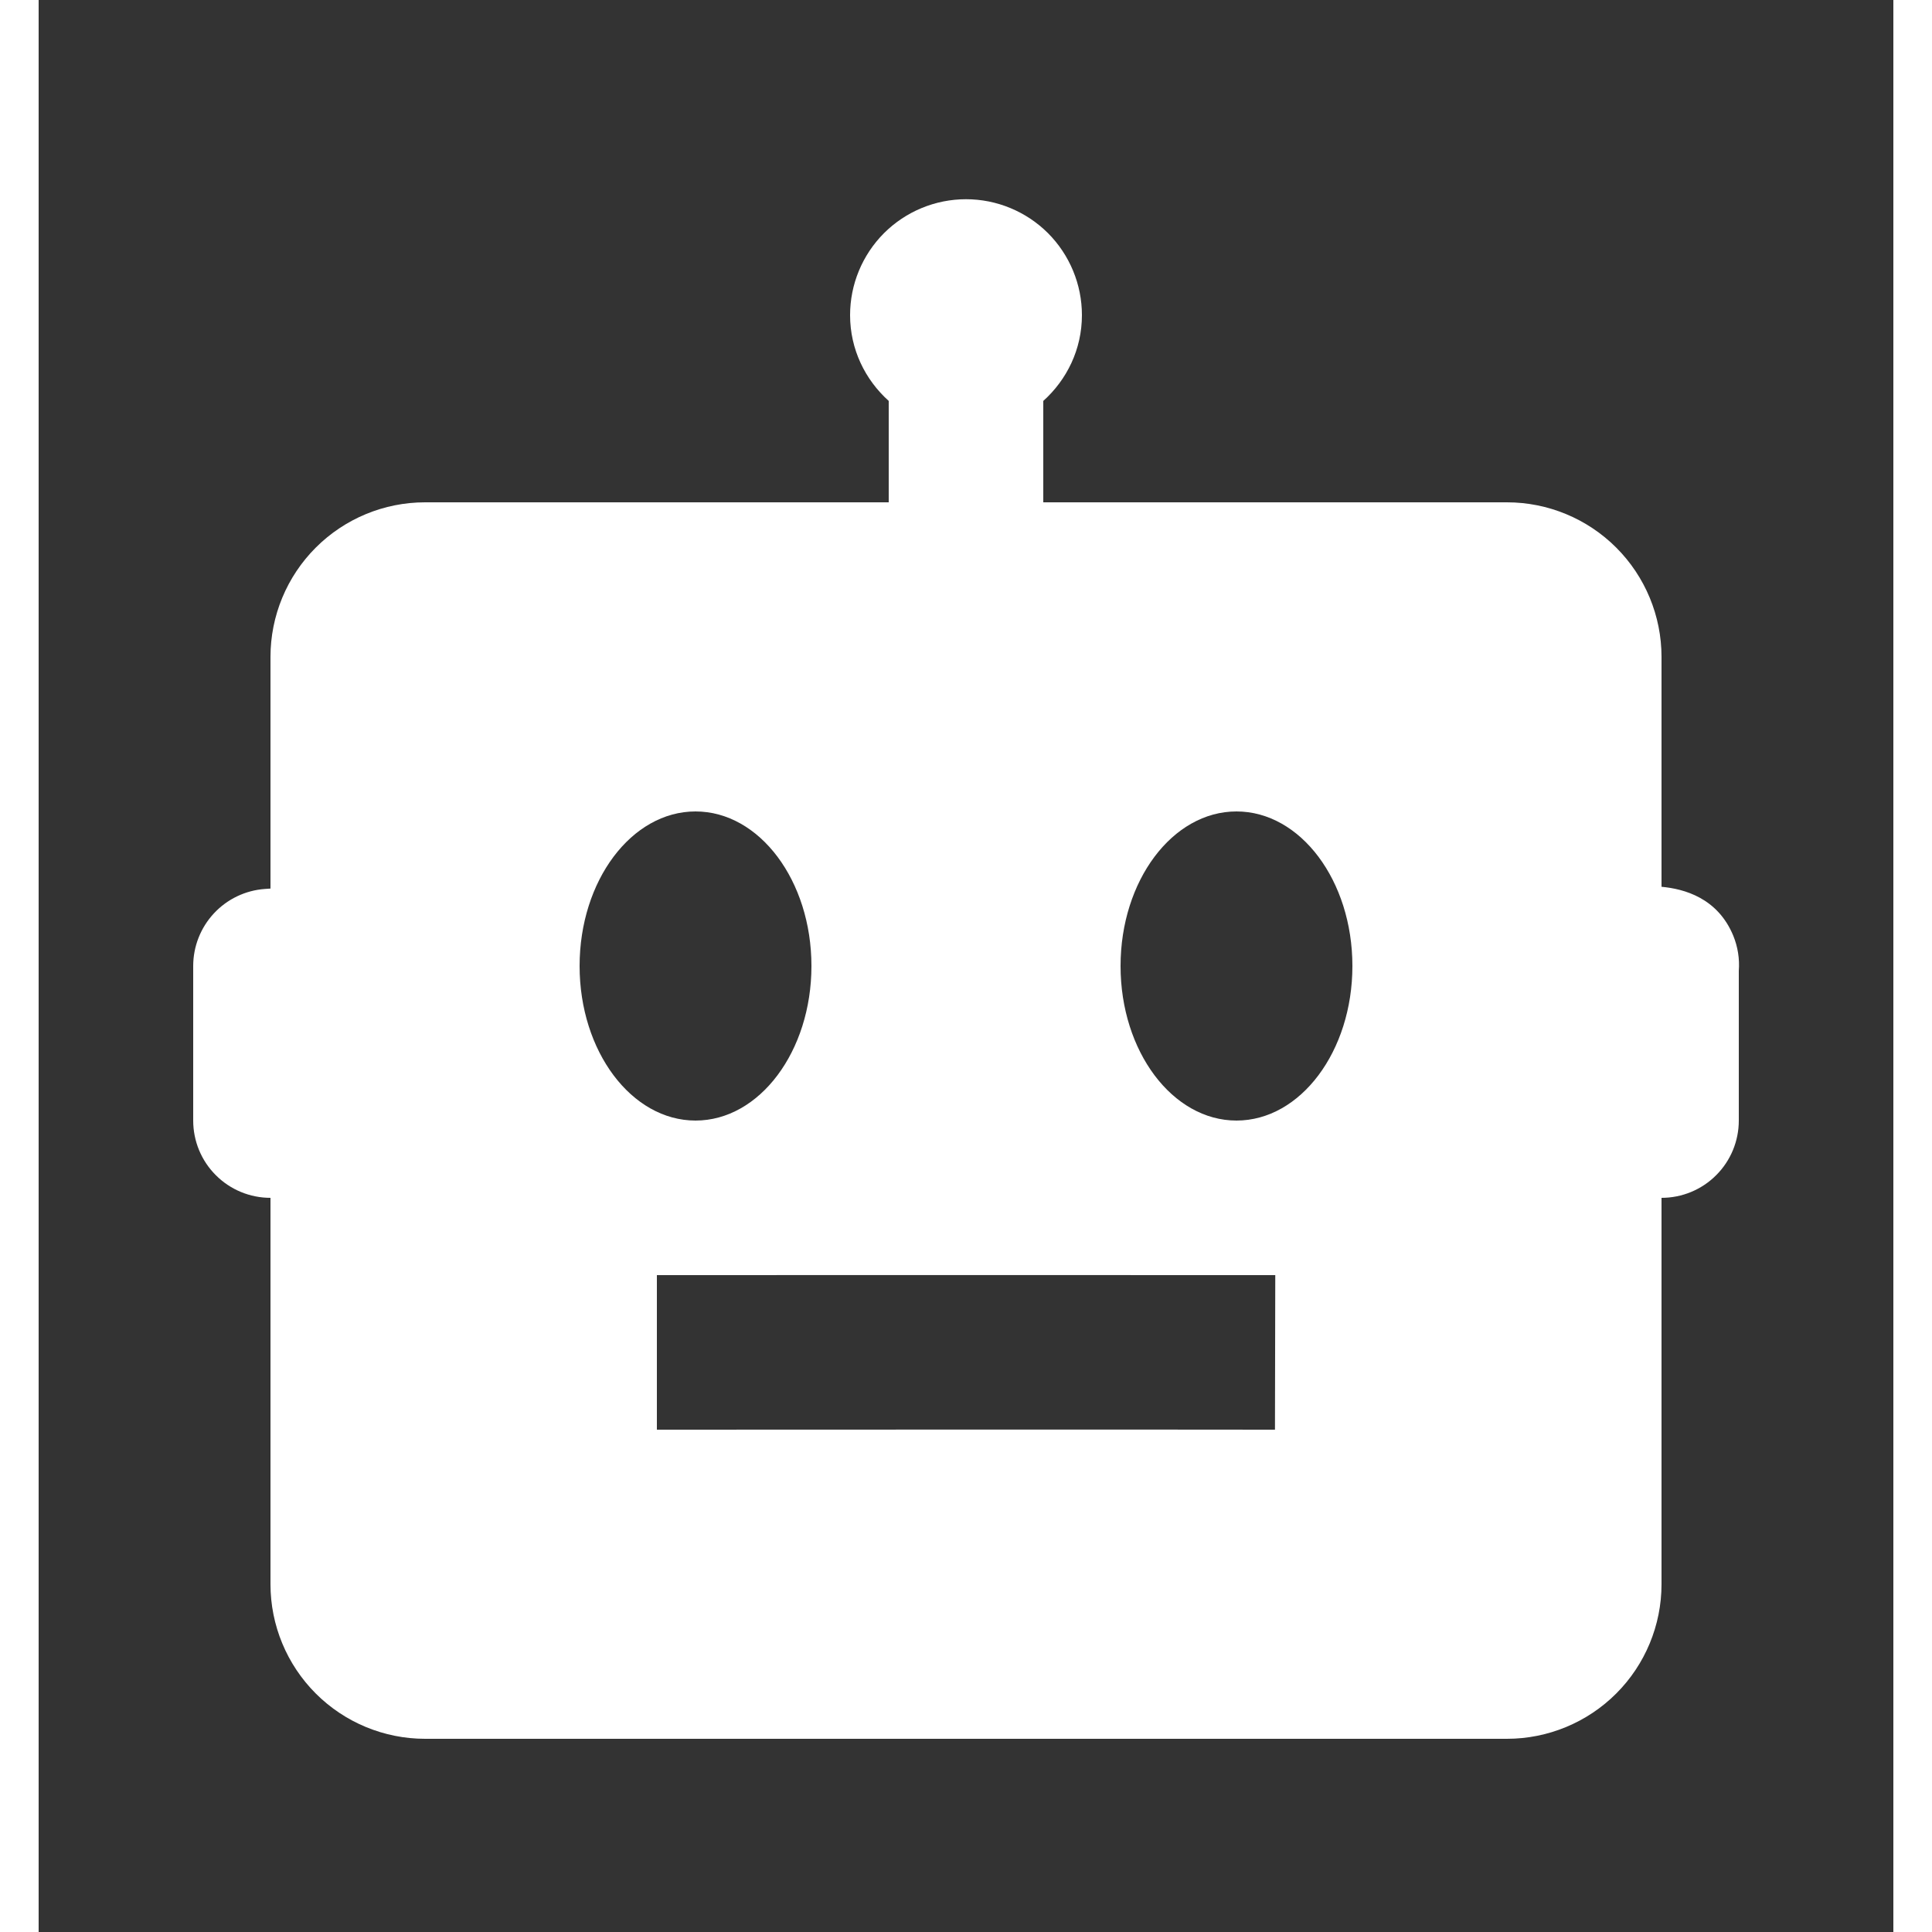 <svg width="20" height="20" viewBox="0 0 24 25" fill="none" xmlns="http://www.w3.org/2000/svg">
<rect x="0" y="0" width="24" height="25" fill="#333333" stroke="none"/>
<path d="M21 11.475V8.5C21 7.97 20.789 7.461 20.414 7.086C20.039 6.711 19.53 6.5 19 6.5H13V5.188C13.305 4.914 13.5 4.52 13.5 4.078C13.5 3.68 13.342 3.299 13.061 3.017C12.779 2.736 12.398 2.578 12 2.578C11.602 2.578 11.221 2.736 10.939 3.017C10.658 3.299 10.5 3.68 10.5 4.078C10.5 4.52 10.695 4.914 11 5.188V6.5H5C4.47 6.5 3.961 6.711 3.586 7.086C3.211 7.461 3 7.97 3 8.5V11.498L2.928 11.503C2.676 11.521 2.44 11.634 2.268 11.819C2.096 12.004 2 12.247 2 12.5V14.5C2 14.765 2.105 15.02 2.293 15.207C2.48 15.395 2.735 15.5 3 15.5V20.5C3 21.03 3.211 21.539 3.586 21.914C3.961 22.289 4.47 22.5 5 22.5H19C19.53 22.5 20.039 22.289 20.414 21.914C20.789 21.539 21 21.03 21 20.5V15.5C21.265 15.5 21.52 15.395 21.707 15.207C21.895 15.02 22 14.765 22 14.5V12.562C22.012 12.407 21.987 12.251 21.928 12.107C21.726 11.619 21.293 11.502 21 11.475ZM7 12.5C7 11.396 7.672 10.5 8.5 10.5C9.328 10.5 10 11.396 10 12.5C10 13.604 9.328 14.5 8.5 14.5C7.672 14.5 7 13.604 7 12.5ZM15.998 18.5C14.997 18.497 8 18.5 8 18.5V16.5C8 16.5 15.001 16.498 16.002 16.5L15.998 18.5ZM15.5 14.5C14.672 14.5 14 13.604 14 12.5C14 11.396 14.672 10.5 15.5 10.5C16.328 10.5 17 11.396 17 12.5C17 13.604 16.328 14.5 15.5 14.5Z" fill="white"/>
</svg>
